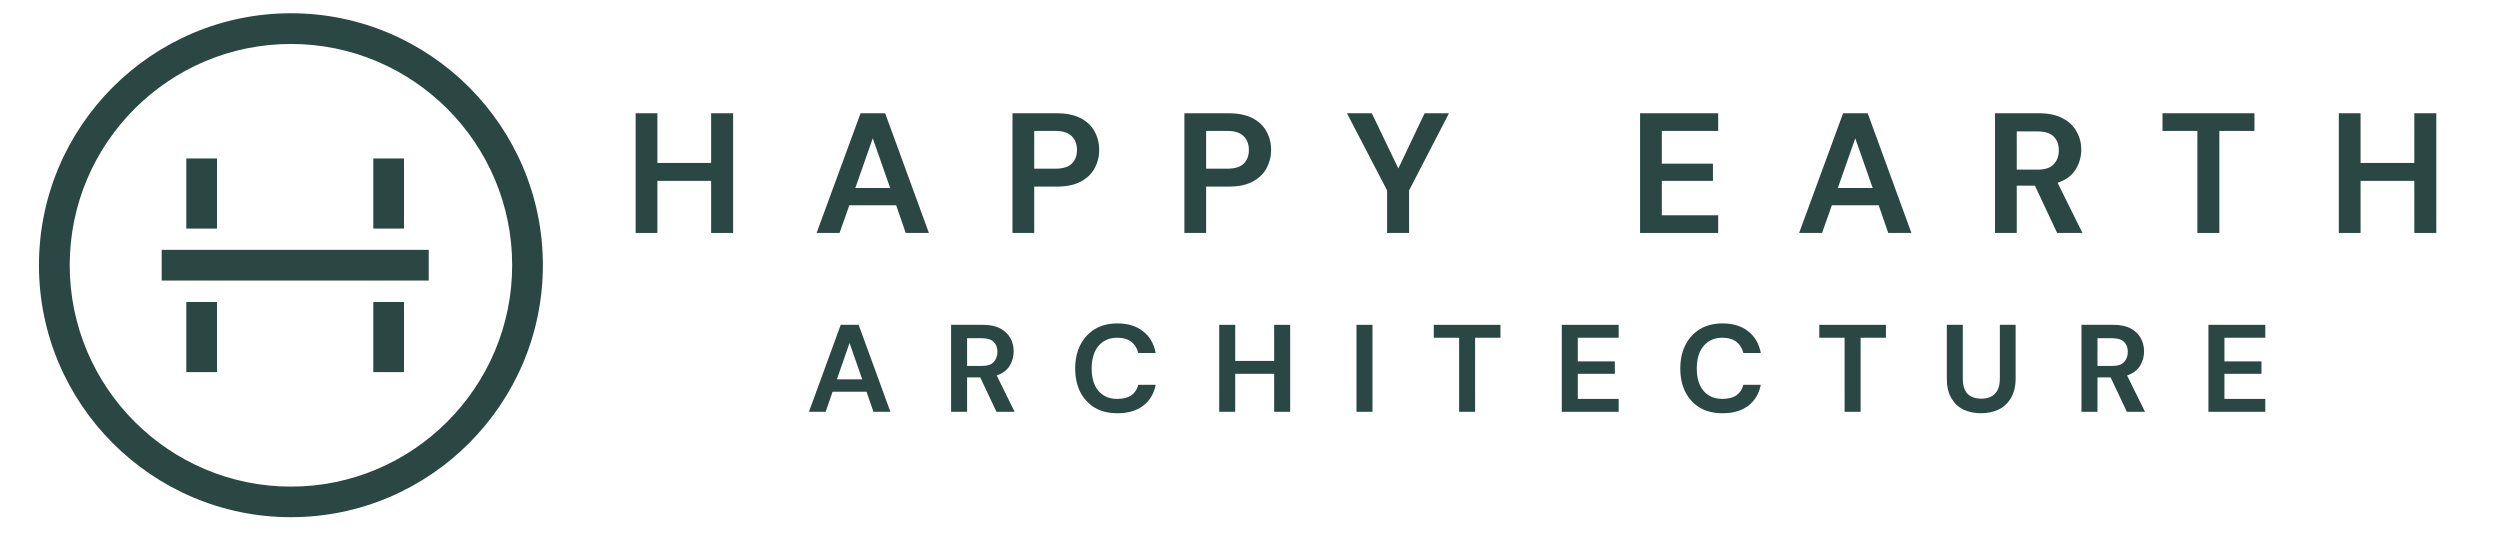 <svg xmlns="http://www.w3.org/2000/svg" xmlns:xlink="http://www.w3.org/1999/xlink" width="218" zoomAndPan="magnify" viewBox="0 0 163.5 36" height="48" preserveAspectRatio="xMidYMid meet" version="1.0"><defs><g/></defs><path fill="#2b4743" d="M 24.414 19.75 L 26.422 19.75 L 26.422 24.336 L 24.414 24.336 Z M 24.414 19.75 " fill-opacity="1" fill-rule="nonzero"/><path fill="#2b4743" d="M 12.184 10.363 L 14.191 10.363 L 14.191 14.949 L 12.184 14.949 Z M 12.184 10.363 " fill-opacity="1" fill-rule="nonzero"/><path fill="#2b4743" d="M 24.414 10.363 L 26.422 10.363 L 26.422 14.949 L 24.414 14.949 Z M 24.414 10.363 " fill-opacity="1" fill-rule="nonzero"/><path fill="#2b4743" d="M 12.184 19.75 L 14.191 19.75 L 14.191 24.336 L 12.184 24.336 Z M 12.184 19.75 " fill-opacity="1" fill-rule="nonzero"/><path fill="#2b4743" d="M 10.574 16.34 L 28.039 16.34 L 28.039 18.348 L 10.574 18.348 Z M 10.574 16.34 " fill-opacity="1" fill-rule="nonzero"/><path fill="#2b4743" d="M 19.027 0.867 C 9.938 0.867 2.547 8.262 2.547 17.344 C 2.547 26.426 9.945 33.824 19.027 33.824 C 28.109 33.824 35.504 26.426 35.504 17.344 C 35.504 8.262 28.117 0.867 19.027 0.867 Z M 19.027 31.824 C 11.047 31.824 4.559 25.324 4.559 17.344 C 4.559 9.363 11.047 2.875 19.027 2.875 C 27.008 2.875 33.496 9.363 33.496 17.344 C 33.496 25.324 27.008 31.824 19.027 31.824 Z M 19.027 31.824 " fill-opacity="1" fill-rule="nonzero"/><g fill="#2b4743" fill-opacity="1"><g transform="translate(40.805, 15.235)"><g><path d="M 0.766 0 L 0.766 -7.828 L 2.188 -7.828 L 2.188 -4.578 L 5.703 -4.578 L 5.703 -7.828 L 7.141 -7.828 L 7.141 0 L 5.703 0 L 5.703 -3.406 L 2.188 -3.406 L 2.188 0 Z M 0.766 0 "/></g></g></g><g fill="#2b4743" fill-opacity="1"><g transform="translate(53.156, 15.235)"><g><path d="M 0.25 0 L 3.125 -7.828 L 4.734 -7.828 L 7.594 0 L 6.078 0 L 5.453 -1.812 L 2.391 -1.812 L 1.75 0 Z M 2.781 -2.938 L 5.062 -2.938 L 3.922 -6.188 Z M 2.781 -2.938 "/></g></g></g><g fill="#2b4743" fill-opacity="1"><g transform="translate(65.45, 15.235)"><g><path d="M 0.766 0 L 0.766 -7.828 L 3.656 -7.828 C 4.281 -7.828 4.797 -7.723 5.203 -7.516 C 5.617 -7.305 5.926 -7.02 6.125 -6.656 C 6.332 -6.289 6.438 -5.879 6.438 -5.422 C 6.438 -4.992 6.336 -4.598 6.141 -4.234 C 5.941 -3.867 5.641 -3.578 5.234 -3.359 C 4.828 -3.141 4.301 -3.031 3.656 -3.031 L 2.188 -3.031 L 2.188 0 Z M 2.188 -4.203 L 3.562 -4.203 C 4.062 -4.203 4.422 -4.312 4.641 -4.531 C 4.867 -4.75 4.984 -5.047 4.984 -5.422 C 4.984 -5.805 4.867 -6.109 4.641 -6.328 C 4.422 -6.555 4.062 -6.672 3.562 -6.672 L 2.188 -6.672 Z M 2.188 -4.203 "/></g></g></g><g fill="#2b4743" fill-opacity="1"><g transform="translate(76.693, 15.235)"><g><path d="M 0.766 0 L 0.766 -7.828 L 3.656 -7.828 C 4.281 -7.828 4.797 -7.723 5.203 -7.516 C 5.617 -7.305 5.926 -7.02 6.125 -6.656 C 6.332 -6.289 6.438 -5.879 6.438 -5.422 C 6.438 -4.992 6.336 -4.598 6.141 -4.234 C 5.941 -3.867 5.641 -3.578 5.234 -3.359 C 4.828 -3.141 4.301 -3.031 3.656 -3.031 L 2.188 -3.031 L 2.188 0 Z M 2.188 -4.203 L 3.562 -4.203 C 4.062 -4.203 4.422 -4.312 4.641 -4.531 C 4.867 -4.75 4.984 -5.047 4.984 -5.422 C 4.984 -5.805 4.867 -6.109 4.641 -6.328 C 4.422 -6.555 4.062 -6.672 3.562 -6.672 L 2.188 -6.672 Z M 2.188 -4.203 "/></g></g></g><g fill="#2b4743" fill-opacity="1"><g transform="translate(87.935, 15.235)"><g><path d="M 2.781 0 L 2.781 -2.781 L 0.156 -7.828 L 1.781 -7.828 L 3.516 -4.219 L 5.234 -7.828 L 6.828 -7.828 L 4.219 -2.781 L 4.219 0 Z M 2.781 0 "/></g></g></g><g fill="#2b4743" fill-opacity="1"><g transform="translate(99.38, 15.235)"><g/></g></g><g fill="#2b4743" fill-opacity="1"><g transform="translate(106.495, 15.235)"><g><path d="M 0.766 0 L 0.766 -7.828 L 5.875 -7.828 L 5.875 -6.672 L 2.188 -6.672 L 2.188 -4.531 L 5.531 -4.531 L 5.531 -3.406 L 2.188 -3.406 L 2.188 -1.156 L 5.875 -1.156 L 5.875 0 Z M 0.766 0 "/></g></g></g><g fill="#2b4743" fill-opacity="1"><g transform="translate(117.413, 15.235)"><g><path d="M 0.25 0 L 3.125 -7.828 L 4.734 -7.828 L 7.594 0 L 6.078 0 L 5.453 -1.812 L 2.391 -1.812 L 1.75 0 Z M 2.781 -2.938 L 5.062 -2.938 L 3.922 -6.188 Z M 2.781 -2.938 "/></g></g></g><g fill="#2b4743" fill-opacity="1"><g transform="translate(129.708, 15.235)"><g><path d="M 0.766 0 L 0.766 -7.828 L 3.641 -7.828 C 4.266 -7.828 4.781 -7.719 5.188 -7.5 C 5.594 -7.289 5.895 -7.004 6.094 -6.641 C 6.301 -6.285 6.406 -5.891 6.406 -5.453 C 6.406 -4.973 6.281 -4.535 6.031 -4.141 C 5.781 -3.742 5.391 -3.457 4.859 -3.281 L 6.484 0 L 4.828 0 L 3.375 -3.094 L 2.188 -3.094 L 2.188 0 Z M 2.188 -4.141 L 3.547 -4.141 C 4.023 -4.141 4.375 -4.254 4.594 -4.484 C 4.82 -4.711 4.938 -5.02 4.938 -5.406 C 4.938 -5.781 4.828 -6.078 4.609 -6.297 C 4.391 -6.523 4.031 -6.641 3.531 -6.641 L 2.188 -6.641 Z M 2.188 -4.141 "/></g></g></g><g fill="#2b4743" fill-opacity="1"><g transform="translate(141.13, 15.235)"><g><path d="M 2.578 0 L 2.578 -6.672 L 0.297 -6.672 L 0.297 -7.828 L 6.312 -7.828 L 6.312 -6.672 L 4.016 -6.672 L 4.016 0 Z M 2.578 0 "/></g></g></g><g fill="#2b4743" fill-opacity="1"><g transform="translate(152.193, 15.235)"><g><path d="M 0.766 0 L 0.766 -7.828 L 2.188 -7.828 L 2.188 -4.578 L 5.703 -4.578 L 5.703 -7.828 L 7.141 -7.828 L 7.141 0 L 5.703 0 L 5.703 -3.406 L 2.188 -3.406 L 2.188 0 Z M 0.766 0 "/></g></g></g><g fill="#2b4743" fill-opacity="1"><g transform="translate(52.717, 26.932)"><g><path d="M 0.188 0 L 2.266 -5.688 L 3.438 -5.688 L 5.516 0 L 4.406 0 L 3.953 -1.312 L 1.734 -1.312 L 1.281 0 Z M 2.016 -2.125 L 3.672 -2.125 L 2.844 -4.5 Z M 2.016 -2.125 "/></g></g></g><g fill="#2b4743" fill-opacity="1"><g transform="translate(61.654, 26.932)"><g><path d="M 0.547 0 L 0.547 -5.688 L 2.641 -5.688 C 3.098 -5.688 3.473 -5.609 3.766 -5.453 C 4.055 -5.297 4.273 -5.086 4.422 -4.828 C 4.566 -4.566 4.641 -4.273 4.641 -3.953 C 4.641 -3.609 4.551 -3.289 4.375 -3 C 4.195 -2.719 3.914 -2.508 3.531 -2.375 L 4.703 0 L 3.516 0 L 2.453 -2.25 L 1.594 -2.25 L 1.594 0 Z M 1.594 -3 L 2.578 -3 C 2.922 -3 3.172 -3.082 3.328 -3.25 C 3.492 -3.426 3.578 -3.648 3.578 -3.922 C 3.578 -4.191 3.5 -4.406 3.344 -4.562 C 3.188 -4.727 2.926 -4.812 2.562 -4.812 L 1.594 -4.812 Z M 1.594 -3 "/></g></g></g><g fill="#2b4743" fill-opacity="1"><g transform="translate(69.958, 26.932)"><g><path d="M 3.125 0.094 C 2.551 0.094 2.055 -0.023 1.641 -0.266 C 1.234 -0.516 0.914 -0.859 0.688 -1.297 C 0.469 -1.742 0.359 -2.254 0.359 -2.828 C 0.359 -3.41 0.469 -3.922 0.688 -4.359 C 0.914 -4.805 1.234 -5.156 1.641 -5.406 C 2.055 -5.656 2.551 -5.781 3.125 -5.781 C 3.812 -5.781 4.367 -5.609 4.797 -5.266 C 5.234 -4.93 5.508 -4.457 5.625 -3.844 L 4.484 -3.844 C 4.41 -4.156 4.258 -4.398 4.031 -4.578 C 3.801 -4.754 3.492 -4.844 3.109 -4.844 C 2.586 -4.844 2.176 -4.66 1.875 -4.297 C 1.582 -3.941 1.438 -3.453 1.438 -2.828 C 1.438 -2.211 1.582 -1.727 1.875 -1.375 C 2.176 -1.02 2.586 -0.844 3.109 -0.844 C 3.492 -0.844 3.801 -0.922 4.031 -1.078 C 4.258 -1.242 4.41 -1.473 4.484 -1.766 L 5.625 -1.766 C 5.508 -1.18 5.234 -0.723 4.797 -0.391 C 4.367 -0.066 3.812 0.094 3.125 0.094 Z M 3.125 0.094 "/></g></g></g><g fill="#2b4743" fill-opacity="1"><g transform="translate(79.189, 26.932)"><g><path d="M 0.547 0 L 0.547 -5.688 L 1.594 -5.688 L 1.594 -3.328 L 4.141 -3.328 L 4.141 -5.688 L 5.188 -5.688 L 5.188 0 L 4.141 0 L 4.141 -2.484 L 1.594 -2.484 L 1.594 0 Z M 0.547 0 "/></g></g></g><g fill="#2b4743" fill-opacity="1"><g transform="translate(88.167, 26.932)"><g><path d="M 0.547 0 L 0.547 -5.688 L 1.594 -5.688 L 1.594 0 Z M 0.547 0 "/></g></g></g><g fill="#2b4743" fill-opacity="1"><g transform="translate(93.551, 26.932)"><g><path d="M 1.875 0 L 1.875 -4.844 L 0.219 -4.844 L 0.219 -5.688 L 4.578 -5.688 L 4.578 -4.844 L 2.922 -4.844 L 2.922 0 Z M 1.875 0 "/></g></g></g><g fill="#2b4743" fill-opacity="1"><g transform="translate(101.594, 26.932)"><g><path d="M 0.547 0 L 0.547 -5.688 L 4.266 -5.688 L 4.266 -4.844 L 1.594 -4.844 L 1.594 -3.297 L 4.016 -3.297 L 4.016 -2.484 L 1.594 -2.484 L 1.594 -0.844 L 4.266 -0.844 L 4.266 0 Z M 0.547 0 "/></g></g></g><g fill="#2b4743" fill-opacity="1"><g transform="translate(109.532, 26.932)"><g><path d="M 3.125 0.094 C 2.551 0.094 2.055 -0.023 1.641 -0.266 C 1.234 -0.516 0.914 -0.859 0.688 -1.297 C 0.469 -1.742 0.359 -2.254 0.359 -2.828 C 0.359 -3.41 0.469 -3.922 0.688 -4.359 C 0.914 -4.805 1.234 -5.156 1.641 -5.406 C 2.055 -5.656 2.551 -5.781 3.125 -5.781 C 3.812 -5.781 4.367 -5.609 4.797 -5.266 C 5.234 -4.93 5.508 -4.457 5.625 -3.844 L 4.484 -3.844 C 4.41 -4.156 4.258 -4.398 4.031 -4.578 C 3.801 -4.754 3.492 -4.844 3.109 -4.844 C 2.586 -4.844 2.176 -4.66 1.875 -4.297 C 1.582 -3.941 1.438 -3.453 1.438 -2.828 C 1.438 -2.211 1.582 -1.727 1.875 -1.375 C 2.176 -1.02 2.586 -0.844 3.109 -0.844 C 3.492 -0.844 3.801 -0.922 4.031 -1.078 C 4.258 -1.242 4.41 -1.473 4.484 -1.766 L 5.625 -1.766 C 5.508 -1.18 5.234 -0.723 4.797 -0.391 C 4.367 -0.066 3.812 0.094 3.125 0.094 Z M 3.125 0.094 "/></g></g></g><g fill="#2b4743" fill-opacity="1"><g transform="translate(118.762, 26.932)"><g><path d="M 1.875 0 L 1.875 -4.844 L 0.219 -4.844 L 0.219 -5.688 L 4.578 -5.688 L 4.578 -4.844 L 2.922 -4.844 L 2.922 0 Z M 1.875 0 "/></g></g></g><g fill="#2b4743" fill-opacity="1"><g transform="translate(126.806, 26.932)"><g><path d="M 2.75 0.094 C 2.332 0.094 1.953 0.016 1.609 -0.141 C 1.273 -0.305 1.008 -0.555 0.812 -0.891 C 0.613 -1.234 0.516 -1.66 0.516 -2.172 L 0.516 -5.688 L 1.562 -5.688 L 1.562 -2.172 C 1.562 -1.723 1.664 -1.391 1.875 -1.172 C 2.094 -0.961 2.391 -0.859 2.766 -0.859 C 3.141 -0.859 3.438 -0.961 3.656 -1.172 C 3.875 -1.391 3.984 -1.723 3.984 -2.172 L 3.984 -5.688 L 5.016 -5.688 L 5.016 -2.172 C 5.016 -1.66 4.91 -1.234 4.703 -0.891 C 4.504 -0.555 4.234 -0.305 3.891 -0.141 C 3.547 0.016 3.164 0.094 2.75 0.094 Z M 2.75 0.094 "/></g></g></g><g fill="#2b4743" fill-opacity="1"><g transform="translate(135.581, 26.932)"><g><path d="M 0.547 0 L 0.547 -5.688 L 2.641 -5.688 C 3.098 -5.688 3.473 -5.609 3.766 -5.453 C 4.055 -5.297 4.273 -5.086 4.422 -4.828 C 4.566 -4.566 4.641 -4.273 4.641 -3.953 C 4.641 -3.609 4.551 -3.289 4.375 -3 C 4.195 -2.719 3.914 -2.508 3.531 -2.375 L 4.703 0 L 3.516 0 L 2.453 -2.25 L 1.594 -2.25 L 1.594 0 Z M 1.594 -3 L 2.578 -3 C 2.922 -3 3.172 -3.082 3.328 -3.25 C 3.492 -3.426 3.578 -3.648 3.578 -3.922 C 3.578 -4.191 3.5 -4.406 3.344 -4.562 C 3.188 -4.727 2.926 -4.812 2.562 -4.812 L 1.594 -4.812 Z M 1.594 -3 "/></g></g></g><g fill="#2b4743" fill-opacity="1"><g transform="translate(143.884, 26.932)"><g><path d="M 0.547 0 L 0.547 -5.688 L 4.266 -5.688 L 4.266 -4.844 L 1.594 -4.844 L 1.594 -3.297 L 4.016 -3.297 L 4.016 -2.484 L 1.594 -2.484 L 1.594 -0.844 L 4.266 -0.844 L 4.266 0 Z M 0.547 0 "/></g></g></g></svg>